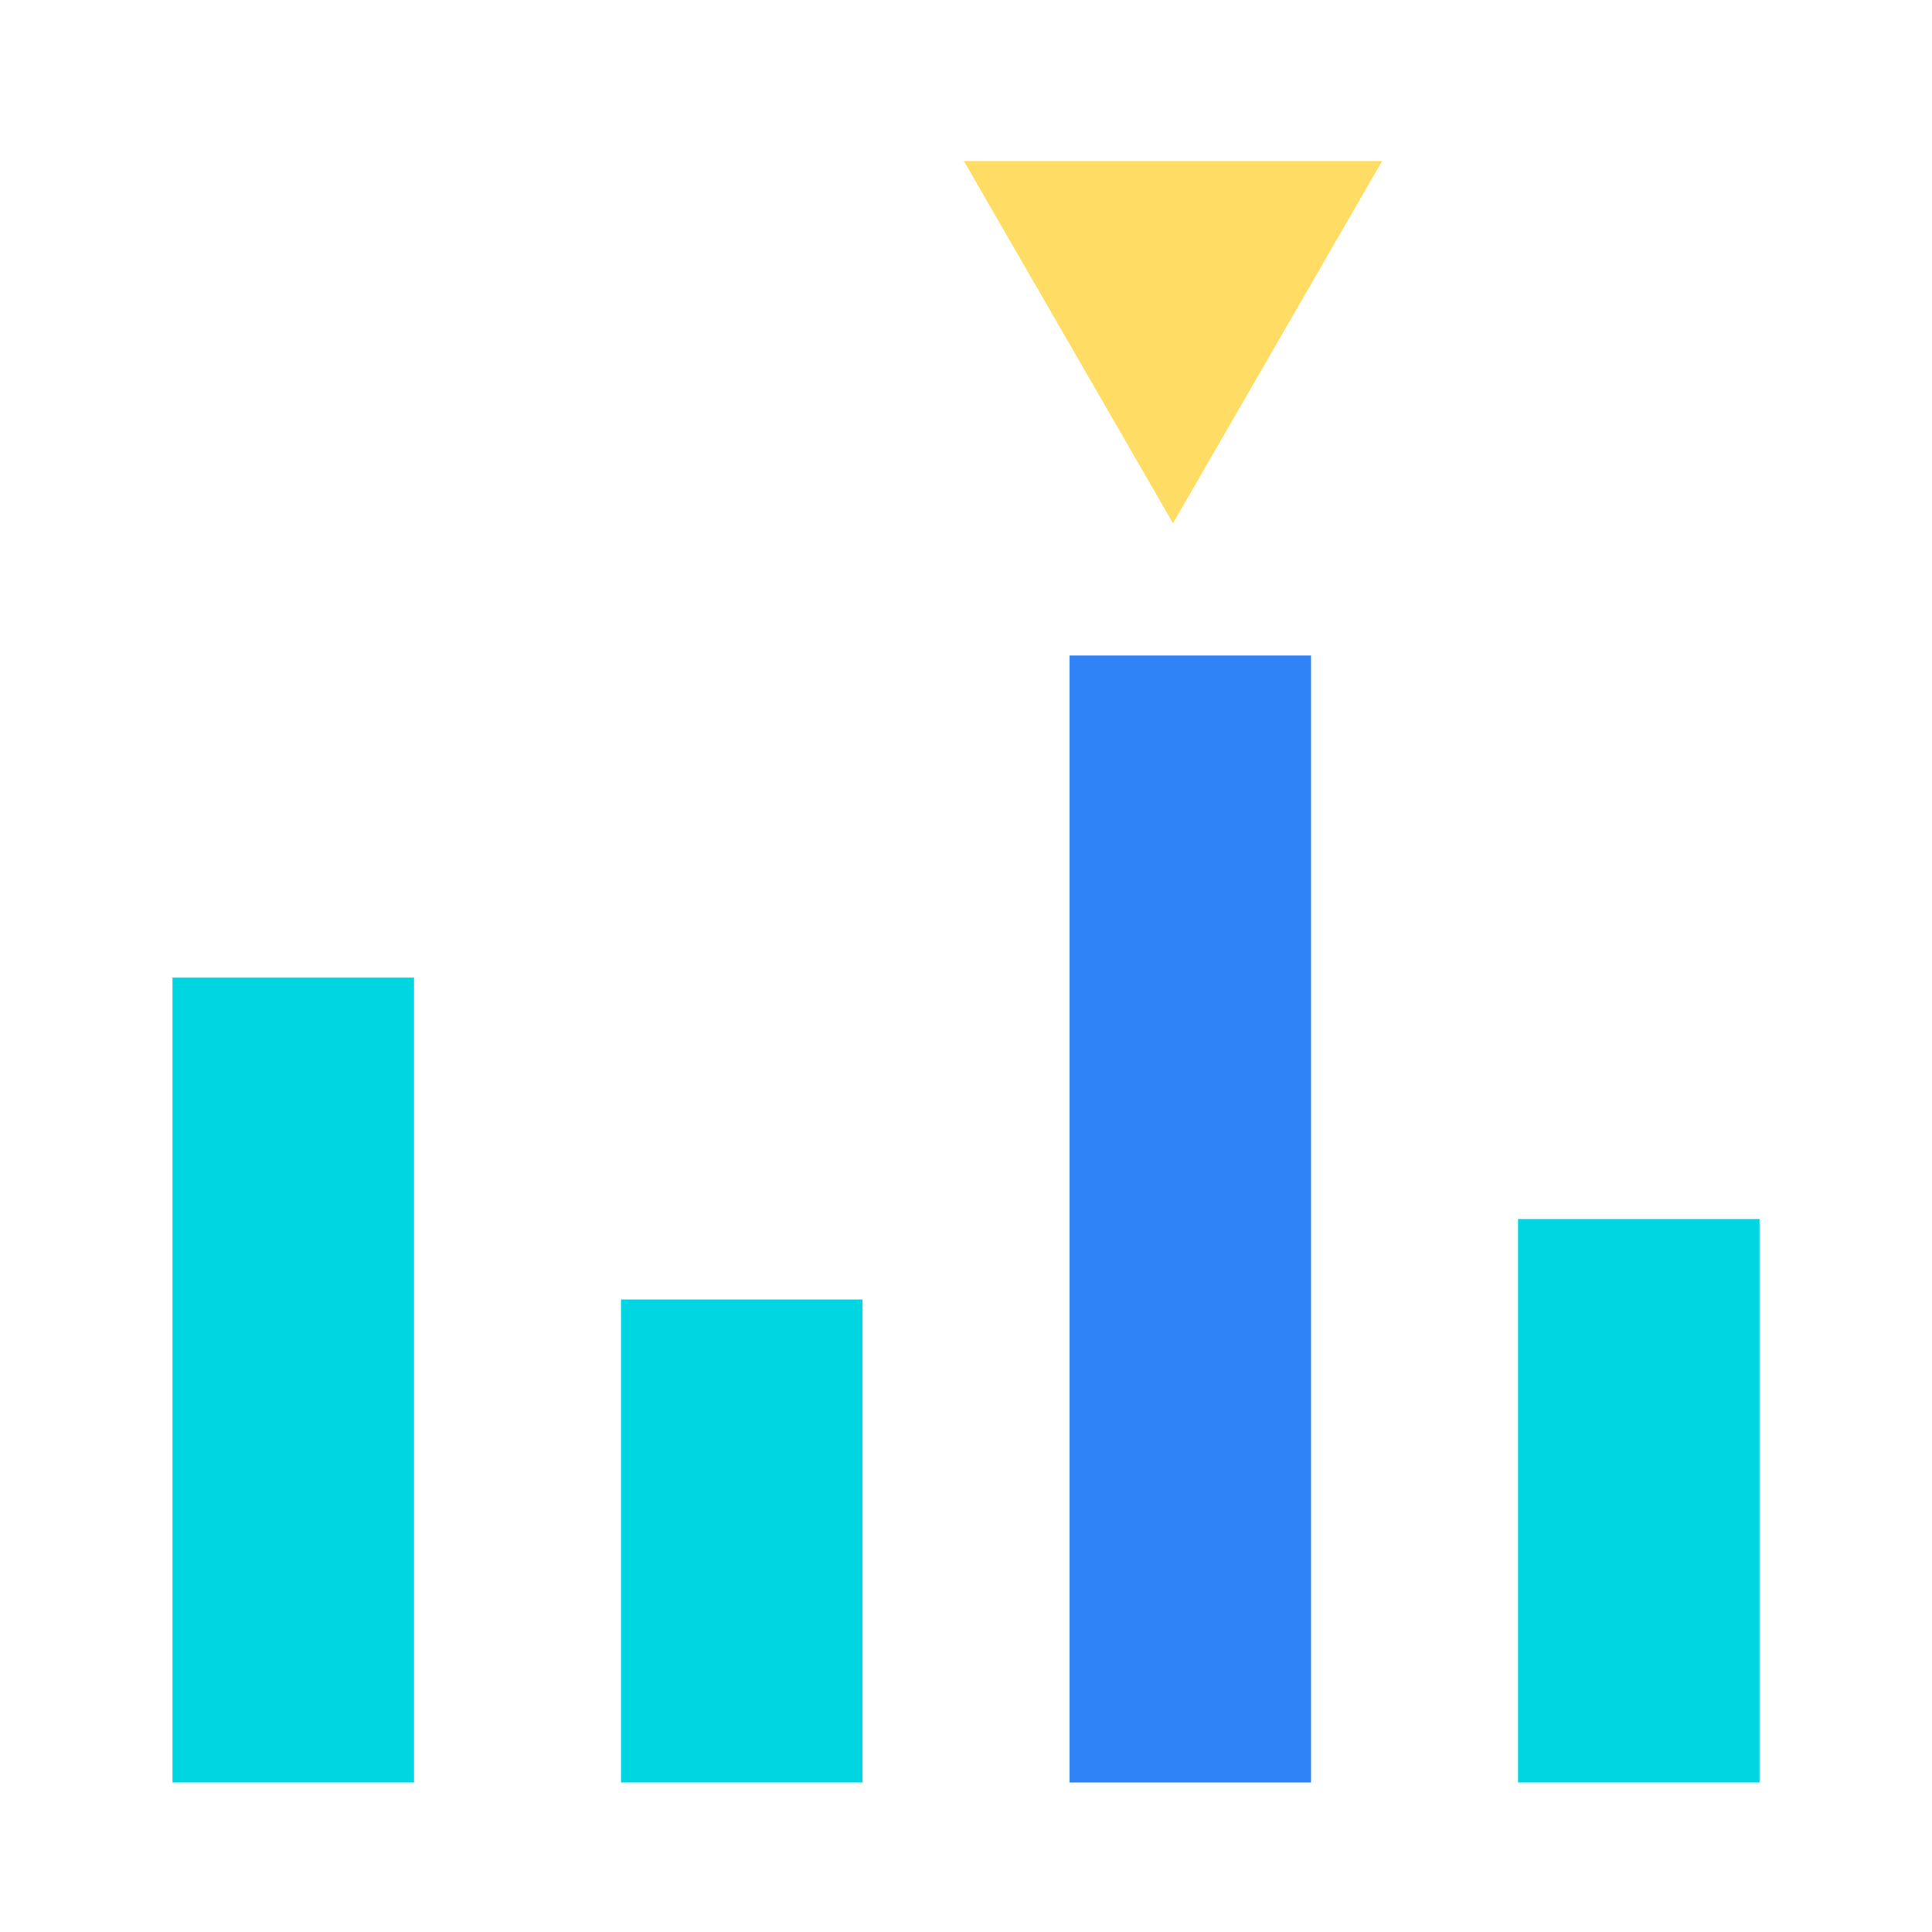 <svg width="56" height="56" viewBox="0 0 56 56" fill="none" xmlns="http://www.w3.org/2000/svg">
<rect x="6.167" y="50.5" width="21" height="4.667" transform="rotate(-90 6.167 50.5)" fill="#00D5E2" stroke="#00D5E2" stroke-width="2.333"/>
<rect x="19.167" y="50.5" width="11.667" height="4.667" transform="rotate(-90 19.167 50.5)" fill="#00D5E2" stroke="#00D5E2" stroke-width="2.333"/>
<rect x="32.167" y="50.5" width="30.333" height="4.667" transform="rotate(-90 32.167 50.5)" fill="#2F83F7" stroke="#2F83F7" stroke-width="2.333"/>
<rect x="45.167" y="50.5" width="14" height="4.667" transform="rotate(-90 45.167 50.5)" fill="#00D5E2" stroke="#00D5E2" stroke-width="2.333"/>
<path d="M34 15.167L27.938 4.667L40.062 4.667L34 15.167Z" fill="#FFDD64"/>
</svg>

